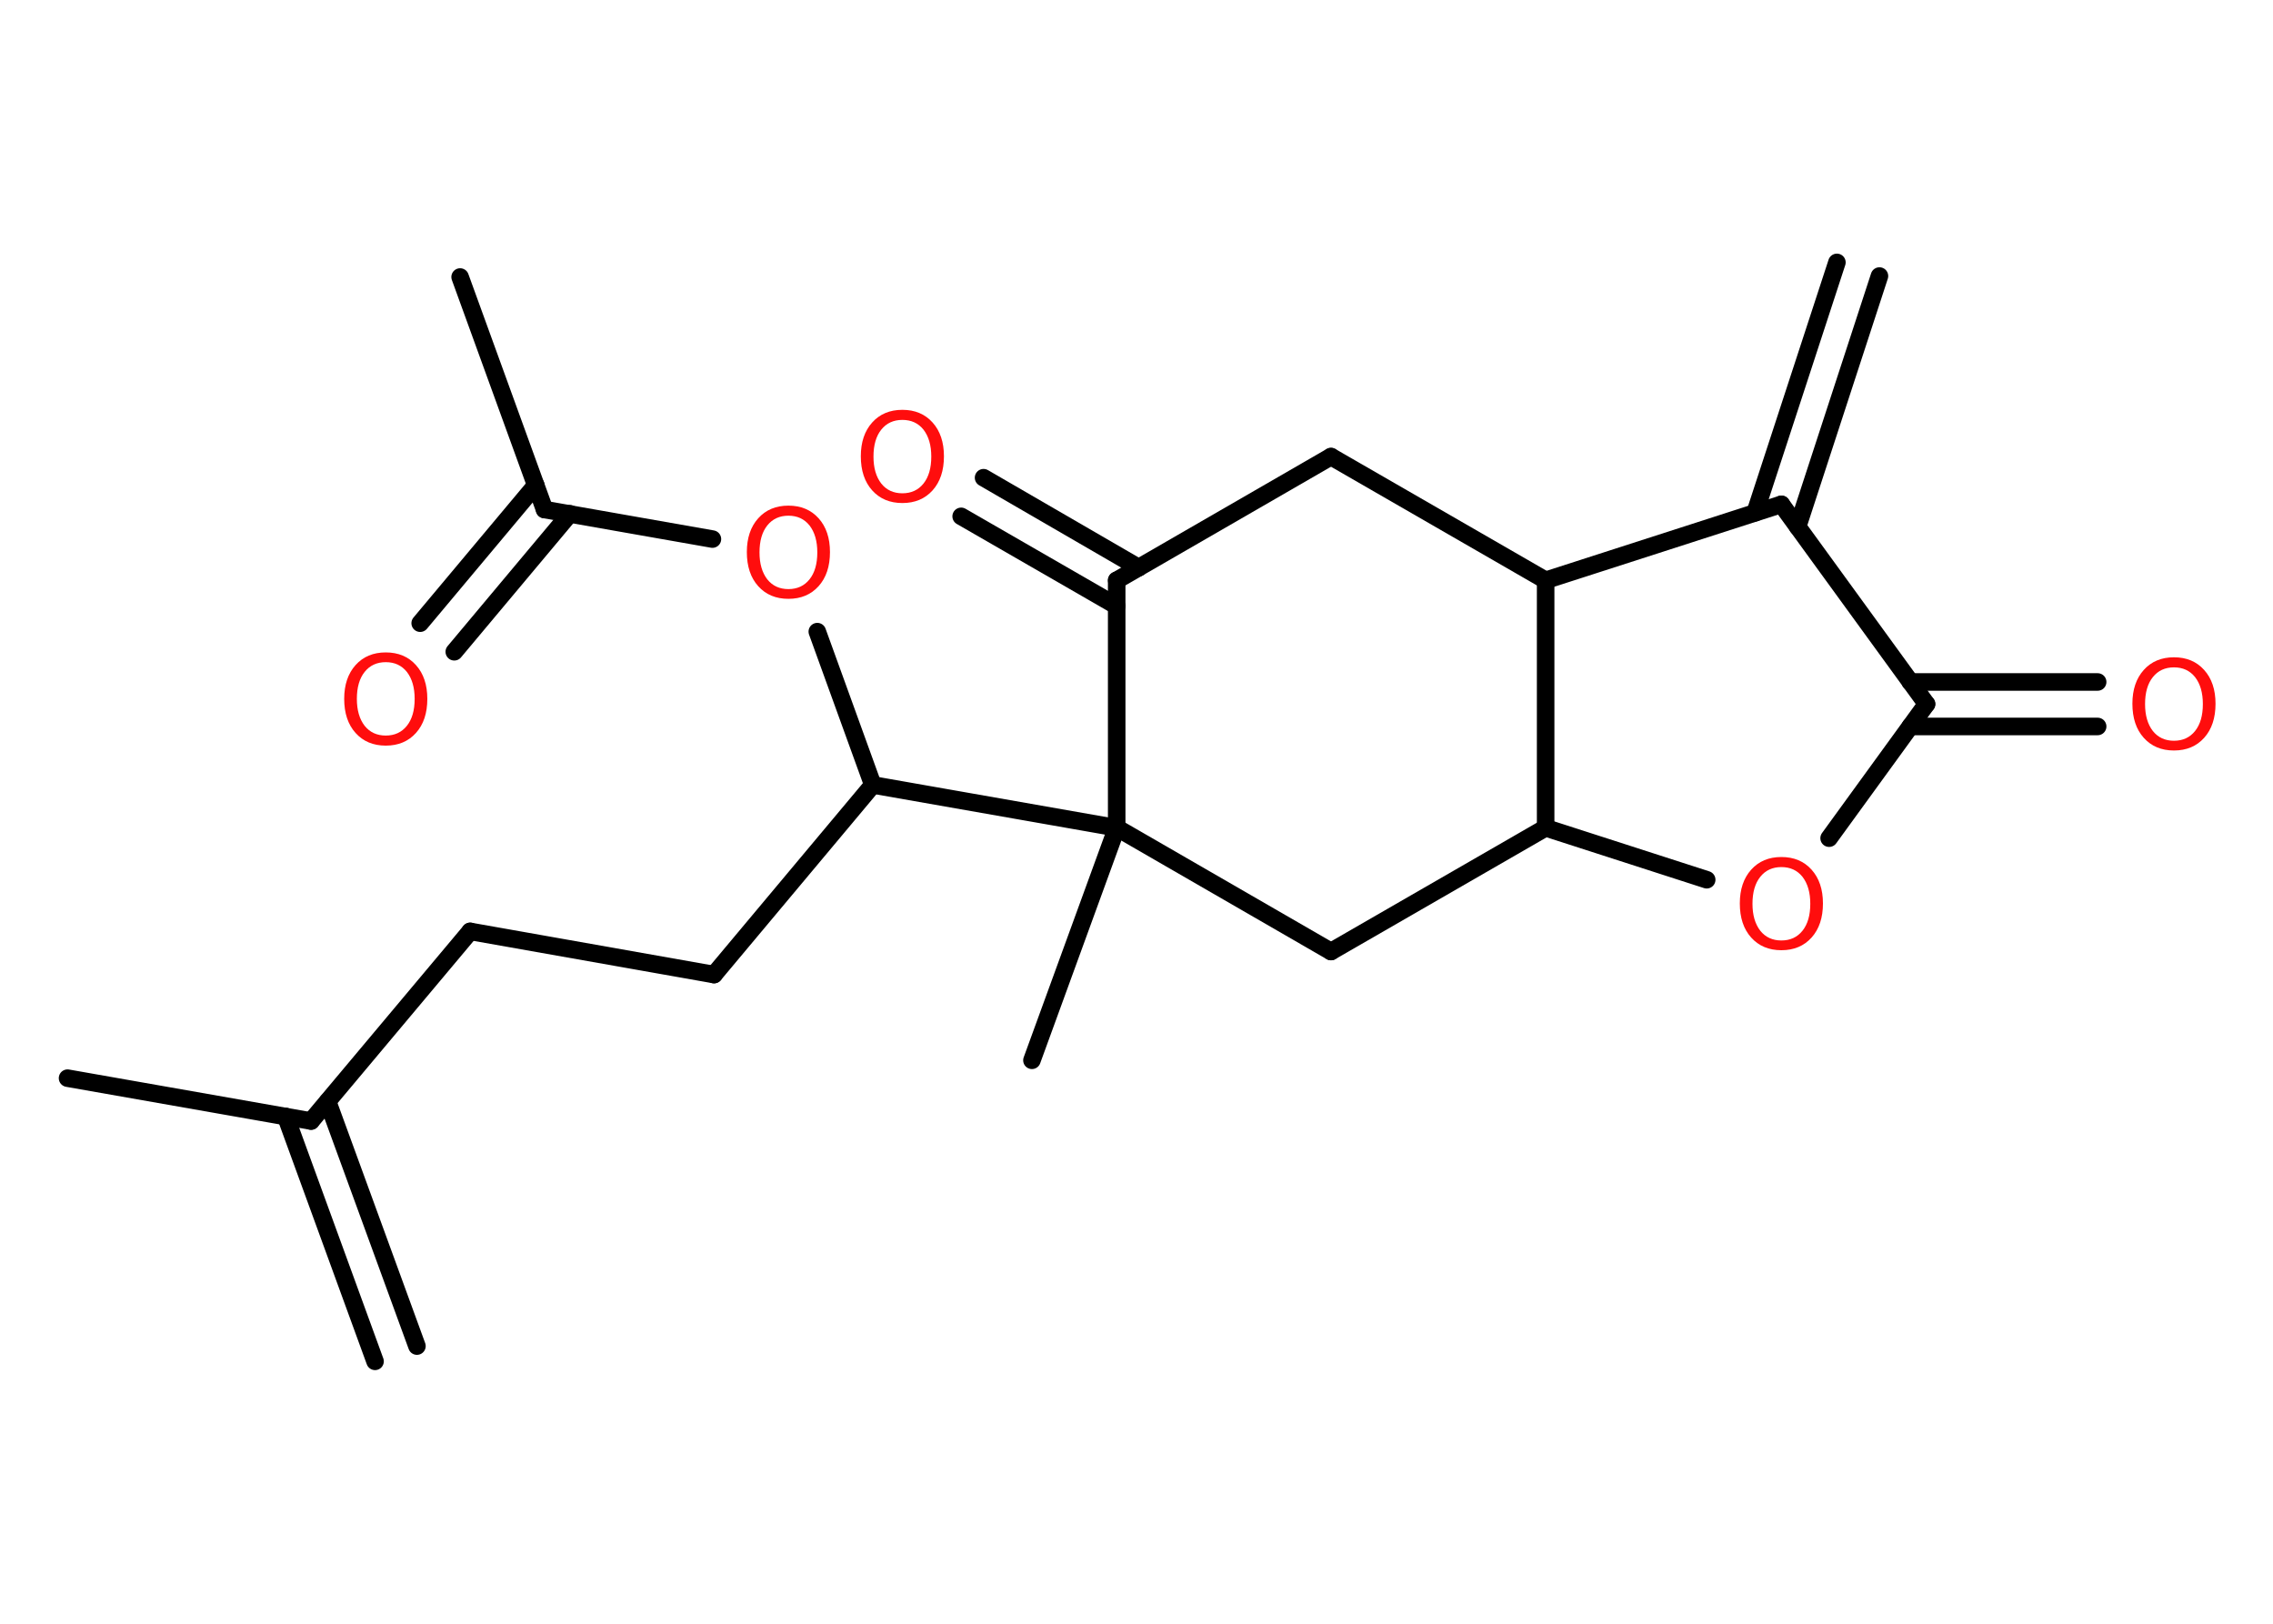 <?xml version='1.0' encoding='UTF-8'?>
<!DOCTYPE svg PUBLIC "-//W3C//DTD SVG 1.1//EN" "http://www.w3.org/Graphics/SVG/1.1/DTD/svg11.dtd">
<svg version='1.2' xmlns='http://www.w3.org/2000/svg' xmlns:xlink='http://www.w3.org/1999/xlink' width='70.0mm' height='50.0mm' viewBox='0 0 70.0 50.0'>
  <desc>Generated by the Chemistry Development Kit (http://github.com/cdk)</desc>
  <g stroke-linecap='round' stroke-linejoin='round' stroke='#000000' stroke-width='.54' fill='#FF0D0D'>
    <rect x='.0' y='.0' width='70.0' height='50.0' fill='#FFFFFF' stroke='none'/>
    <g id='mol1' class='mol'>
      <g id='mol1bnd1' class='bond'>
        <line x1='11.55' y1='41.92' x2='8.8' y2='34.38'/>
        <line x1='12.84' y1='41.45' x2='10.09' y2='33.92'/>
      </g>
      <line id='mol1bnd2' class='bond' x1='9.58' y1='34.52' x2='2.08' y2='33.2'/>
      <line id='mol1bnd3' class='bond' x1='9.58' y1='34.52' x2='14.48' y2='28.68'/>
      <line id='mol1bnd4' class='bond' x1='14.48' y1='28.68' x2='21.99' y2='30.01'/>
      <line id='mol1bnd5' class='bond' x1='21.99' y1='30.01' x2='26.88' y2='24.17'/>
      <line id='mol1bnd6' class='bond' x1='26.88' y1='24.17' x2='25.17' y2='19.45'/>
      <line id='mol1bnd7' class='bond' x1='21.94' y1='16.6' x2='16.77' y2='15.69'/>
      <line id='mol1bnd8' class='bond' x1='16.77' y1='15.69' x2='14.17' y2='8.53'/>
      <g id='mol1bnd9' class='bond'>
        <line x1='17.55' y1='15.82' x2='13.99' y2='20.07'/>
        <line x1='16.5' y1='14.94' x2='12.94' y2='19.19'/>
      </g>
      <line id='mol1bnd10' class='bond' x1='26.88' y1='24.17' x2='34.39' y2='25.49'/>
      <line id='mol1bnd11' class='bond' x1='34.39' y1='25.49' x2='31.78' y2='32.65'/>
      <line id='mol1bnd12' class='bond' x1='34.39' y1='25.49' x2='40.99' y2='29.3'/>
      <line id='mol1bnd13' class='bond' x1='40.99' y1='29.3' x2='47.6' y2='25.49'/>
      <line id='mol1bnd14' class='bond' x1='47.6' y1='25.49' x2='52.56' y2='27.09'/>
      <line id='mol1bnd15' class='bond' x1='56.33' y1='25.81' x2='59.33' y2='21.68'/>
      <g id='mol1bnd16' class='bond'>
        <line x1='58.83' y1='21.0' x2='64.6' y2='21.0'/>
        <line x1='58.83' y1='22.37' x2='64.6' y2='22.37'/>
      </g>
      <line id='mol1bnd17' class='bond' x1='59.33' y1='21.68' x2='54.86' y2='15.53'/>
      <g id='mol1bnd18' class='bond'>
        <line x1='54.05' y1='15.79' x2='56.57' y2='8.08'/>
        <line x1='55.36' y1='16.22' x2='57.88' y2='8.5'/>
      </g>
      <line id='mol1bnd19' class='bond' x1='54.86' y1='15.53' x2='47.6' y2='17.87'/>
      <line id='mol1bnd20' class='bond' x1='47.6' y1='25.49' x2='47.6' y2='17.87'/>
      <line id='mol1bnd21' class='bond' x1='47.6' y1='17.87' x2='40.99' y2='14.06'/>
      <line id='mol1bnd22' class='bond' x1='40.99' y1='14.06' x2='34.39' y2='17.87'/>
      <line id='mol1bnd23' class='bond' x1='34.39' y1='25.49' x2='34.39' y2='17.87'/>
      <g id='mol1bnd24' class='bond'>
        <line x1='34.39' y1='18.66' x2='29.6' y2='15.9'/>
        <line x1='35.07' y1='17.48' x2='30.29' y2='14.71'/>
      </g>
      <path id='mol1atm7' class='atom' d='M24.28 15.88q-.41 .0 -.65 .3q-.24 .3 -.24 .83q.0 .52 .24 .83q.24 .3 .65 .3q.41 .0 .65 -.3q.24 -.3 .24 -.83q.0 -.52 -.24 -.83q-.24 -.3 -.65 -.3zM24.28 15.57q.58 .0 .93 .39q.35 .39 .35 1.04q.0 .66 -.35 1.05q-.35 .39 -.93 .39q-.58 .0 -.93 -.39q-.35 -.39 -.35 -1.05q.0 -.65 .35 -1.04q.35 -.39 .93 -.39z' stroke='none'/>
      <path id='mol1atm10' class='atom' d='M11.88 20.39q-.41 .0 -.65 .3q-.24 .3 -.24 .83q.0 .52 .24 .83q.24 .3 .65 .3q.41 .0 .65 -.3q.24 -.3 .24 -.83q.0 -.52 -.24 -.83q-.24 -.3 -.65 -.3zM11.88 20.09q.58 .0 .93 .39q.35 .39 .35 1.04q.0 .66 -.35 1.05q-.35 .39 -.93 .39q-.58 .0 -.93 -.39q-.35 -.39 -.35 -1.05q.0 -.65 .35 -1.04q.35 -.39 .93 -.39z' stroke='none'/>
      <path id='mol1atm15' class='atom' d='M54.86 26.7q-.41 .0 -.65 .3q-.24 .3 -.24 .83q.0 .52 .24 .83q.24 .3 .65 .3q.41 .0 .65 -.3q.24 -.3 .24 -.83q.0 -.52 -.24 -.83q-.24 -.3 -.65 -.3zM54.86 26.39q.58 .0 .93 .39q.35 .39 .35 1.04q.0 .66 -.35 1.05q-.35 .39 -.93 .39q-.58 .0 -.93 -.39q-.35 -.39 -.35 -1.05q.0 -.65 .35 -1.04q.35 -.39 .93 -.39z' stroke='none'/>
      <path id='mol1atm17' class='atom' d='M66.95 20.55q-.41 .0 -.65 .3q-.24 .3 -.24 .83q.0 .52 .24 .83q.24 .3 .65 .3q.41 .0 .65 -.3q.24 -.3 .24 -.83q.0 -.52 -.24 -.83q-.24 -.3 -.65 -.3zM66.95 20.24q.58 .0 .93 .39q.35 .39 .35 1.04q.0 .66 -.35 1.05q-.35 .39 -.93 .39q-.58 .0 -.93 -.39q-.35 -.39 -.35 -1.05q.0 -.65 .35 -1.04q.35 -.39 .93 -.39z' stroke='none'/>
      <path id='mol1atm23' class='atom' d='M27.79 12.93q-.41 .0 -.65 .3q-.24 .3 -.24 .83q.0 .52 .24 .83q.24 .3 .65 .3q.41 .0 .65 -.3q.24 -.3 .24 -.83q.0 -.52 -.24 -.83q-.24 -.3 -.65 -.3zM27.79 12.62q.58 .0 .93 .39q.35 .39 .35 1.04q.0 .66 -.35 1.05q-.35 .39 -.93 .39q-.58 .0 -.93 -.39q-.35 -.39 -.35 -1.05q.0 -.65 .35 -1.04q.35 -.39 .93 -.39z' stroke='none'/>
    </g>
  </g>
</svg>
